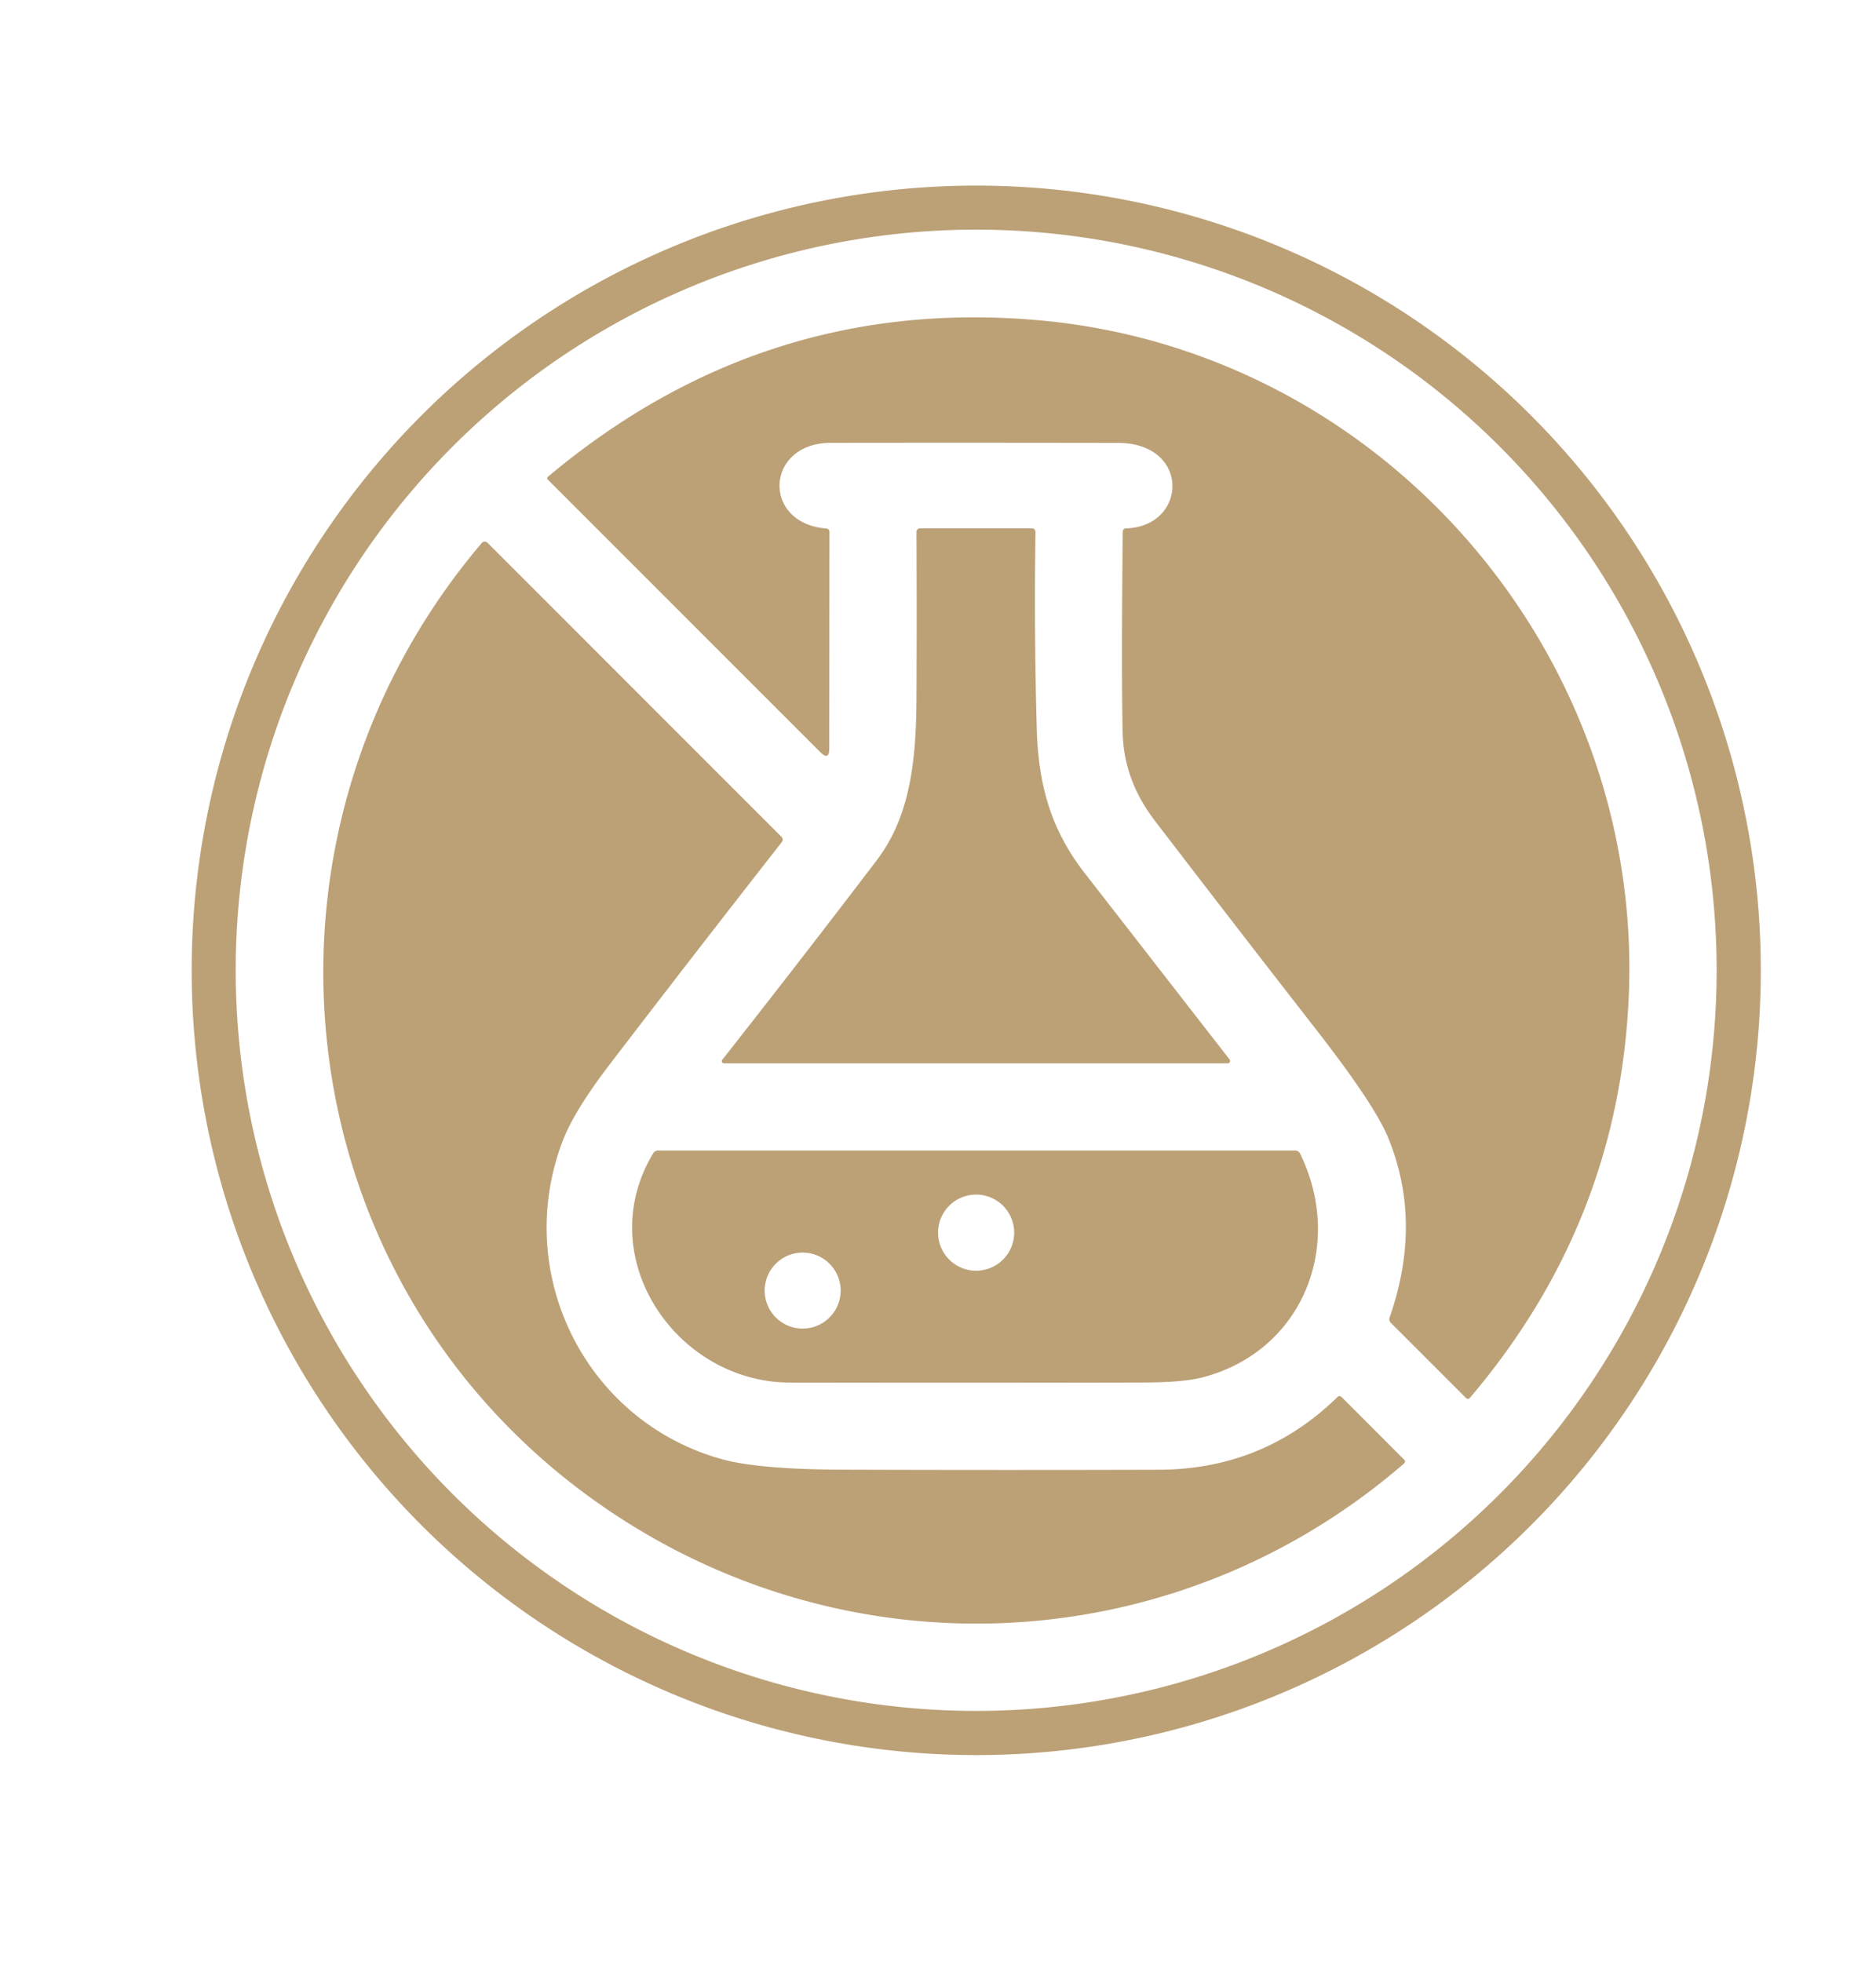 <?xml version="1.0" encoding="UTF-8" standalone="no"?>
<svg
   version="1.1"
   viewBox="0.00 0.00 285.00 298.00"
   id="svg54"
   sodipodi:docname="icono3.svg"
   inkscape:version="1.2.2 (732a01da63, 2022-12-09, custom)"
   xmlns:inkscape="http://www.inkscape.org/namespaces/inkscape"
   xmlns:sodipodi="http://sodipodi.sourceforge.net/DTD/sodipodi-0.dtd"
   xmlns="http://www.w3.org/2000/svg"
   xmlns:svg="http://www.w3.org/2000/svg">
  <defs
     id="defs58" />
  <sodipodi:namedview
     id="namedview56"
     pagecolor="#ffffff"
     bordercolor="#666666"
     borderopacity="1.0"
     inkscape:showpageshadow="2"
     inkscape:pageopacity="0.0"
     inkscape:pagecheckerboard="0"
     inkscape:deskcolor="#d1d1d1"
     showgrid="false"
     inkscape:zoom="1.5973154"
     inkscape:cx="124.27101"
     inkscape:cy="136.16597"
     inkscape:window-width="1306"
     inkscape:window-height="704"
     inkscape:window-x="0"
     inkscape:window-y="0"
     inkscape:window-maximized="1"
     inkscape:current-layer="svg54" />
  <g
     stroke-width="2.00"
     fill="none"
     stroke-linecap="butt"
     id="g34">
    <path
       stroke="#665944"
       vector-effect="non-scaling-stroke"
       d="   M 267.50 147.38   A 119.19 119.19 0.0 0 0 148.31 28.19   A 119.19 119.19 0.0 0 0 29.12 147.38   A 119.19 119.19 0.0 0 0 148.31 266.57   A 119.19 119.19 0.0 0 0 267.50 147.38"
       id="path18"
       style="stroke-width:1.982;stroke-dasharray:none;opacity:1;stroke:none" />
    <path
       stroke="#665944"
       vector-effect="non-scaling-stroke"
       d="   M 260.79 147.37   A 112.49 112.49 0.0 0 0 148.30 34.88   A 112.49 112.49 0.0 0 0 35.81 147.37   A 112.49 112.49 0.0 0 0 148.30 259.86   A 112.49 112.49 0.0 0 0 260.79 147.37"
       id="path20"
       style="stroke-width:1.982;stroke-dasharray:none;opacity:1;stroke:none" />
    <path
       stroke="#665944"
       vector-effect="non-scaling-stroke"
       d="   M 125.49 80.27   C 115.67 79.45 116.25 67.27 126.23 67.26   Q 148.02 67.23 169.81 67.27   C 180.91 67.28 180.42 79.95 171.09 80.25   Q 170.57 80.27 170.57 80.79   Q 170.34 101.60 170.55 111.19   C 170.66 116.08 172.25 120.48 175.43 124.64   Q 187.55 140.46 199.79 156.17   Q 208.78 167.70 210.86 172.74   Q 216.16 185.58 211.12 200.07   Q 210.94 200.57 211.32 200.94   L 222.67 212.29   Q 223.02 212.65 223.35 212.26   Q 245.89 185.72 247.43 151.55   C 249.79 99.36 210.21 53.45 158.09 48.67   Q 116.11 44.82 83.22 72.43   A 0.26 0.26 0.0 0 0 83.20 72.82   L 124.62 114.24   Q 125.98 115.60 125.98 113.68   L 126.01 80.83   Q 126.01 80.31 125.49 80.27"
       id="path22"
       style="stroke-width:1.982;stroke-dasharray:none;opacity:1;stroke:none" />
    <path
       stroke="#665944"
       vector-effect="non-scaling-stroke"
       d="   M 139.23 106.03   C 139.18 115.47 138.31 123.94 133.18 130.68   Q 121.51 146.00 109.72 160.97   A 0.33 0.33 0.0 0 0 109.98 161.50   L 186.52 161.50   A 0.36 0.36 0.0 0 0 186.80 160.92   Q 175.86 146.85 164.83 132.67   C 159.73 126.11 157.75 119.45 157.50 110.59   Q 157.09 95.78 157.31 80.85   Q 157.31 80.25 156.72 80.25   L 139.76 80.25   A 0.53 0.53 0.0 0 0 139.23 80.78   Q 139.29 93.39 139.23 106.03"
       id="path24"
       style="stroke-width:1.982;stroke-dasharray:none;opacity:1;stroke:none" />
    <path
       stroke="#665944"
       vector-effect="non-scaling-stroke"
       d="   M 109.72 221.64   C 88.96 215.92 77.75 193.42 85.51 173.23   Q 87.28 168.64 92.73 161.53   Q 105.62 144.70 118.74 127.94   Q 119.10 127.48 118.69 127.07   L 74.06 82.43   A 0.60 0.59 42.2 0 0 73.19 82.47   C 34.93 127.51 43.04 195.68 92.08 229.14   C 129.56 254.71 178.93 252.00 213.27 222.31   Q 213.62 222.00 213.29 221.67   L 203.84 212.21   Q 203.50 211.88 203.16 212.21   Q 191.91 223.19 176.01 223.23   Q 152.03 223.30 128.05 223.22   Q 115.31 223.18 109.72 221.64"
       id="path26"
       style="stroke-width:1.982;stroke-dasharray:none;opacity:1;stroke:none" />
    <path
       stroke="#665944"
       vector-effect="non-scaling-stroke"
       d="   M 99.22 175.18   C 89.75 190.96 102.74 209.97 120.00 209.99   Q 146.86 210.04 173.73 209.98   Q 179.69 209.96 182.58 209.23   C 197.81 205.34 204.37 189.23 197.50 175.20   A 0.80 0.80 0.0 0 0 196.78 174.75   L 99.98 174.75   Q 99.48 174.75 99.22 175.18"
       id="path28"
       style="stroke-width:1.982;stroke-dasharray:none;opacity:1;stroke:none" />
    <path
       stroke="#665944"
       vector-effect="non-scaling-stroke"
       d="   M 154.07 187.22   A 5.78 5.78 0.0 0 0 148.29 181.44   A 5.78 5.78 0.0 0 0 142.51 187.22   A 5.78 5.78 0.0 0 0 148.29 193.00   A 5.78 5.78 0.0 0 0 154.07 187.22"
       id="path30"
       style="stroke-width:1.982;stroke-dasharray:none;opacity:1;stroke:none" />
    <path
       stroke="#665944"
       vector-effect="non-scaling-stroke"
       d="   M 127.71 196.02   A 5.77 5.77 0.0 0 0 121.94 190.25   A 5.77 5.77 0.0 0 0 116.17 196.02   A 5.77 5.77 0.0 0 0 121.94 201.79   A 5.77 5.77 0.0 0 0 127.71 196.02"
       id="path32"
       style="stroke-width:1.982;stroke-dasharray:none;opacity:1;stroke:none" />
  </g>
  <path
     fill="#bca177"
     d="   M 267.50 147.38   A 119.19 119.19 0.0 0 1 148.31 266.57   A 119.19 119.19 0.0 0 1 29.12 147.38   A 119.19 119.19 0.0 0 1 148.31 28.19   A 119.19 119.19 0.0 0 1 267.50 147.38   Z   M 260.79 147.37   A 112.49 112.49 0.0 0 0 148.30 34.88   A 112.49 112.49 0.0 0 0 35.81 147.37   A 112.49 112.49 0.0 0 0 148.30 259.86   A 112.49 112.49 0.0 0 0 260.79 147.37   Z"
     id="path38"
     style="stroke-width:0.991;stroke-dasharray:none;opacity:1;stroke:none" />
  <path
     fill="#bca177"
     d="   M 126.23 67.26   C 116.25 67.27 115.67 79.45 125.49 80.27   Q 126.01 80.31 126.01 80.83   L 125.98 113.68   Q 125.98 115.60 124.62 114.24   L 83.20 72.82   A 0.26 0.26 0.0 0 1 83.22 72.43   Q 116.11 44.82 158.09 48.67   C 210.21 53.45 249.79 99.36 247.43 151.55   Q 245.89 185.72 223.35 212.26   Q 223.02 212.65 222.67 212.29   L 211.32 200.94   Q 210.94 200.57 211.12 200.07   Q 216.16 185.58 210.86 172.74   Q 208.78 167.70 199.79 156.17   Q 187.55 140.46 175.43 124.64   C 172.25 120.48 170.66 116.08 170.55 111.19   Q 170.34 101.60 170.57 80.79   Q 170.57 80.27 171.09 80.25   C 180.42 79.95 180.91 67.28 169.81 67.27   Q 148.02 67.23 126.23 67.26   Z"
     id="path42"
     style="stroke-width:0.991;stroke-dasharray:none;opacity:1;stroke:none" />
  <path
     fill="#bca177"
     d="   M 139.23 106.03   Q 139.29 93.39 139.23 80.78   A 0.53 0.53 0.0 0 1 139.76 80.25   L 156.72 80.25   Q 157.31 80.25 157.31 80.85   Q 157.09 95.78 157.50 110.59   C 157.75 119.45 159.73 126.11 164.83 132.67   Q 175.86 146.85 186.80 160.92   A 0.36 0.36 0.0 0 1 186.52 161.50   L 109.98 161.50   A 0.33 0.33 0.0 0 1 109.72 160.97   Q 121.51 146.00 133.18 130.68   C 138.31 123.94 139.18 115.47 139.23 106.03   Z"
     id="path44"
     style="stroke-width:0.991;stroke-dasharray:none;opacity:1;stroke:none" />
  <path
     fill="#bca177"
     d="   M 128.05 223.22   Q 152.03 223.30 176.01 223.23   Q 191.91 223.19 203.16 212.21   Q 203.50 211.88 203.84 212.21   L 213.29 221.67   Q 213.62 222.00 213.27 222.31   C 178.93 252.00 129.56 254.71 92.08 229.14   C 43.04 195.68 34.93 127.51 73.19 82.47   A 0.60 0.59 42.2 0 1 74.06 82.43   L 118.69 127.07   Q 119.10 127.48 118.74 127.94   Q 105.62 144.70 92.73 161.53   Q 87.28 168.64 85.51 173.23   C 77.75 193.42 88.96 215.92 109.72 221.64   Q 115.31 223.18 128.05 223.22   Z"
     id="path46"
     style="stroke-width:0.991;stroke-dasharray:none;opacity:1;stroke:none" />
  <path
     fill="#bca177"
     d="   M 120.00 209.99   C 102.74 209.97 89.75 190.96 99.22 175.18   Q 99.48 174.75 99.98 174.75   L 196.78 174.75   A 0.80 0.80 0.0 0 1 197.50 175.20   C 204.37 189.23 197.81 205.34 182.58 209.23   Q 179.69 209.96 173.73 209.98   Q 146.86 210.04 120.00 209.99   Z   M 154.07 187.22   A 5.78 5.78 0.0 0 0 148.29 181.44   A 5.78 5.78 0.0 0 0 142.51 187.22   A 5.78 5.78 0.0 0 0 148.29 193.00   A 5.78 5.78 0.0 0 0 154.07 187.22   Z   M 127.71 196.02   A 5.77 5.77 0.0 0 0 121.94 190.25   A 5.77 5.77 0.0 0 0 116.17 196.02   A 5.77 5.77 0.0 0 0 121.94 201.79   A 5.77 5.77 0.0 0 0 127.71 196.02   Z"
     id="path48"
     style="stroke-width:0.991;stroke-dasharray:none;opacity:1;stroke:none" />
</svg>
